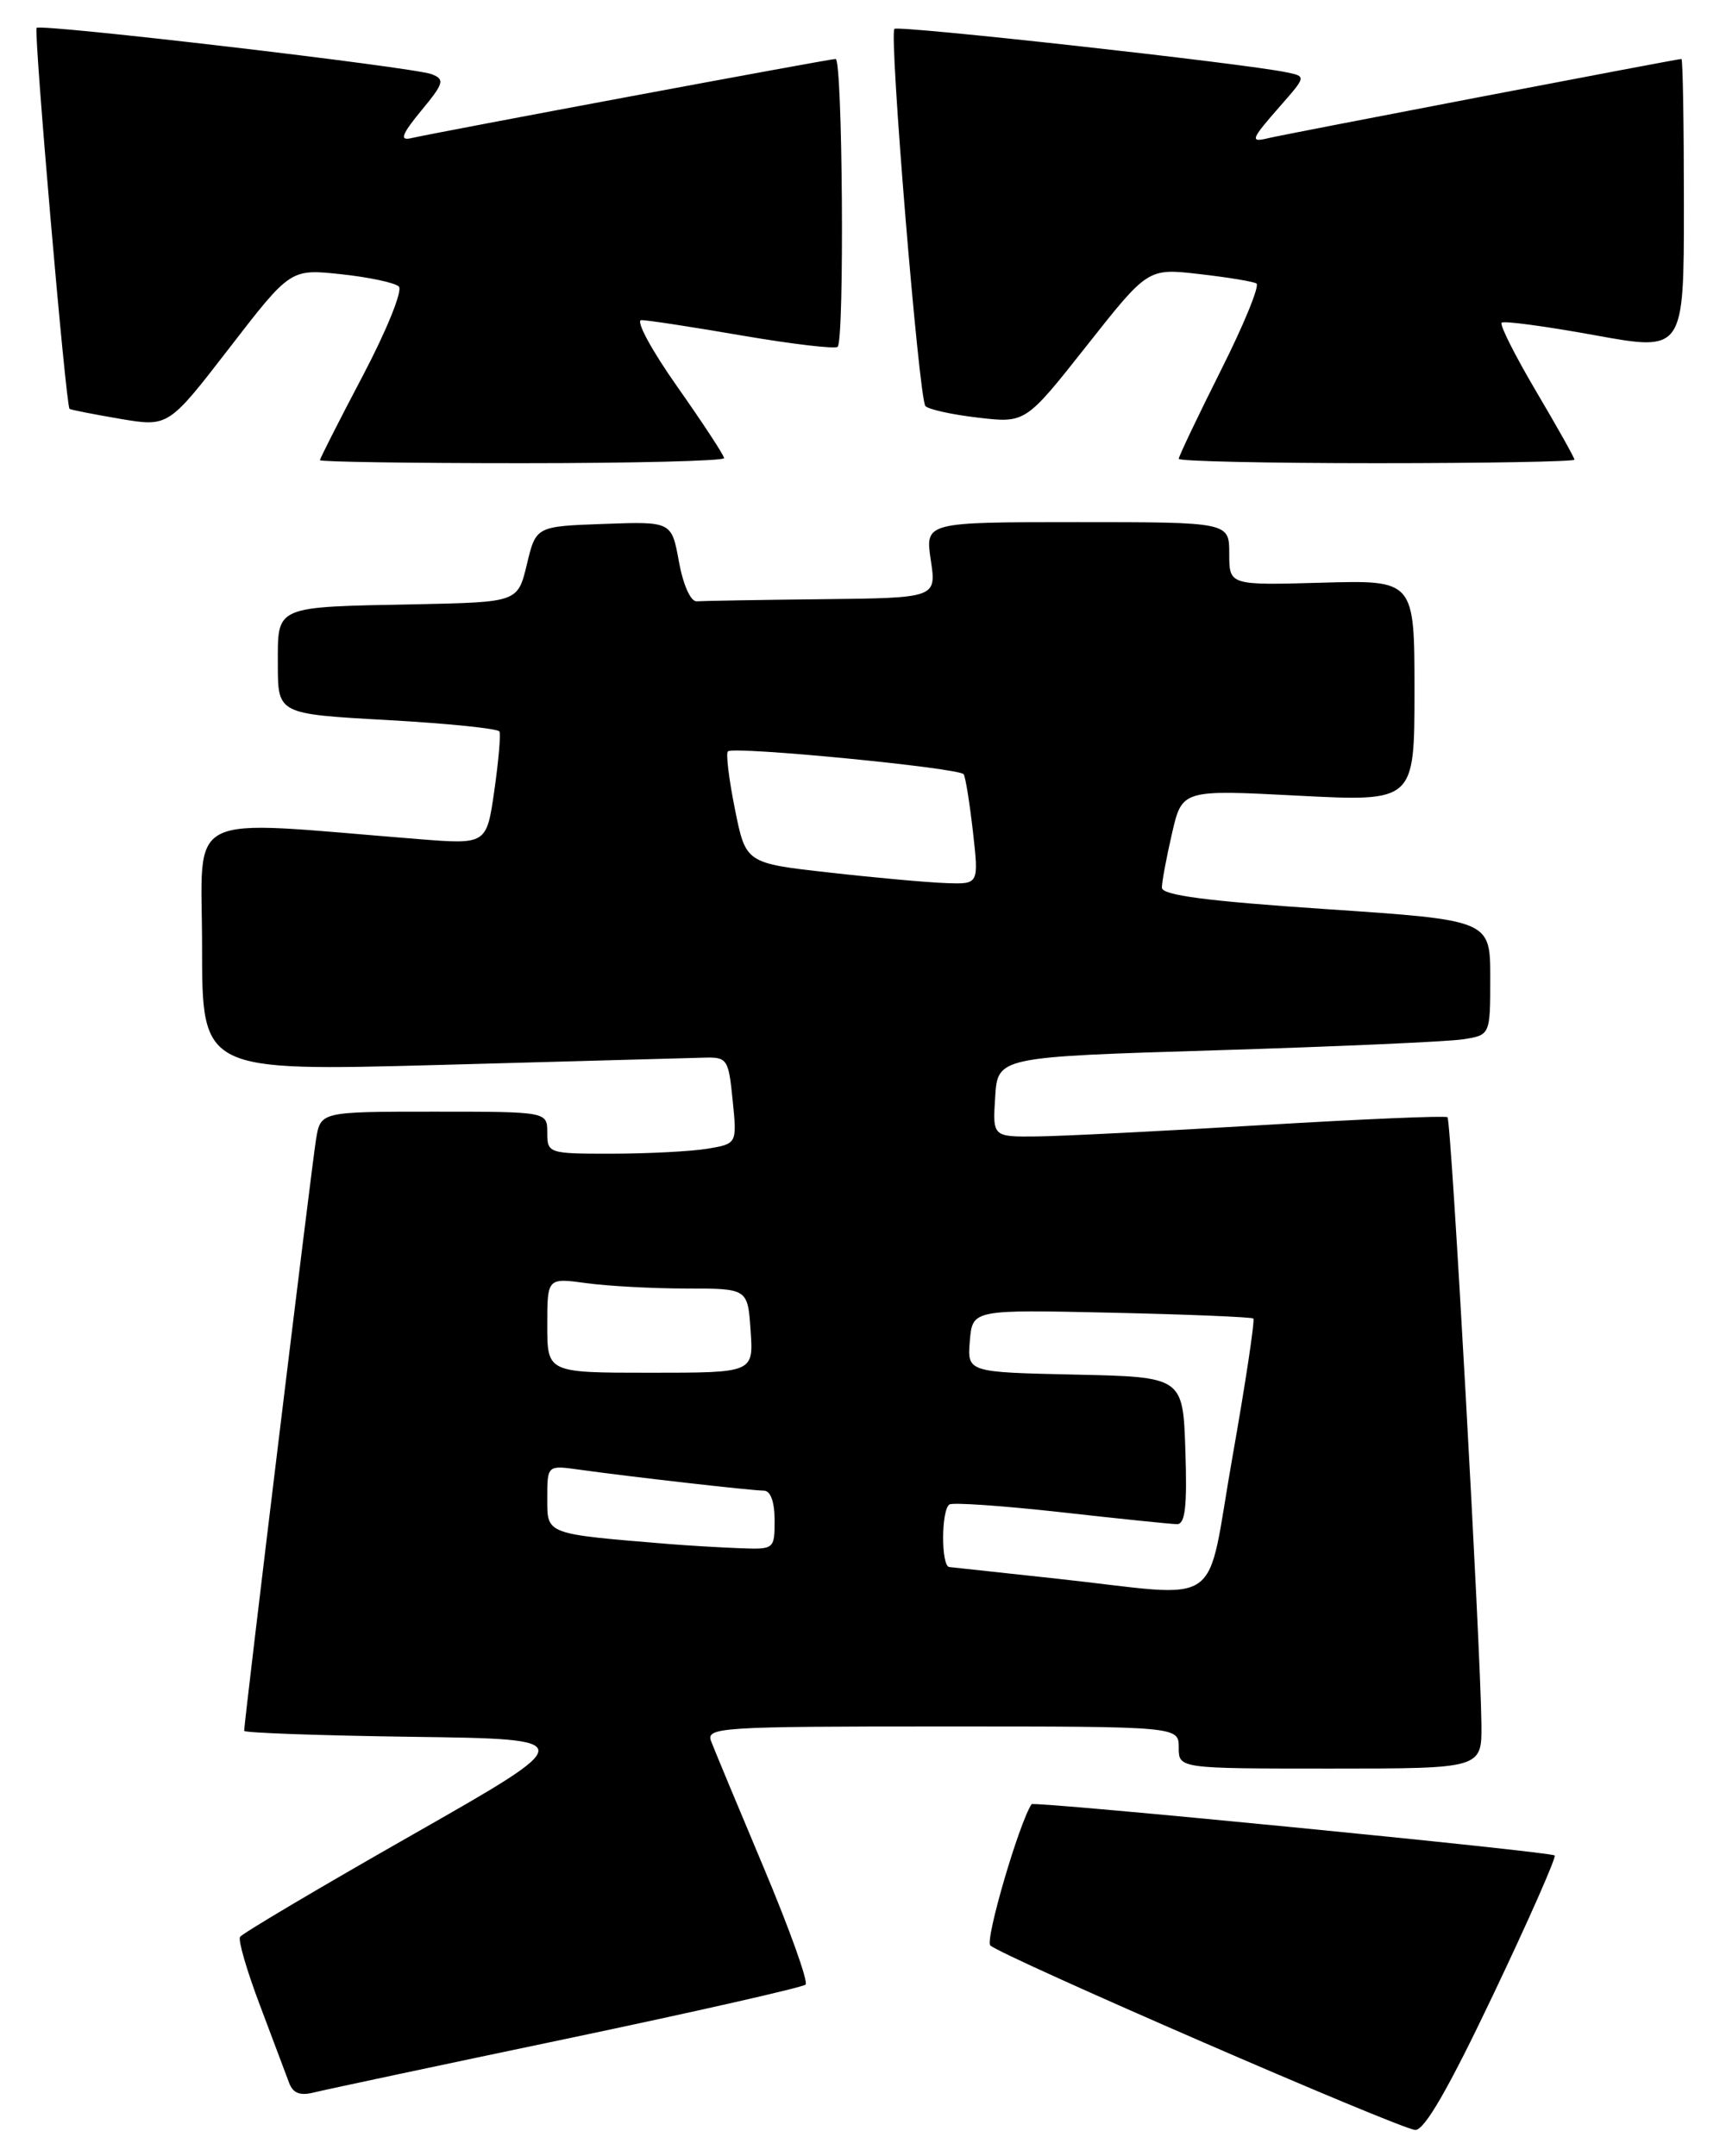 <?xml version="1.0" encoding="UTF-8" standalone="no"?>
<!DOCTYPE svg PUBLIC "-//W3C//DTD SVG 1.1//EN" "http://www.w3.org/Graphics/SVG/1.1/DTD/svg11.dtd" >
<svg xmlns="http://www.w3.org/2000/svg" xmlns:xlink="http://www.w3.org/1999/xlink" version="1.1" viewBox="0 0 205 256">
 <g >
 <path fill="currentColor"
d=" M 177.35 236.85 C 181.58 227.97 184.86 220.53 184.65 220.32 C 184.19 219.86 122.78 213.85 122.52 214.23 C 121.02 216.51 116.97 230.37 117.62 231.00 C 118.93 232.26 166.24 252.81 168.09 252.91 C 169.18 252.97 172.05 248.00 177.35 236.85 Z  M 67.35 242.07 C 82.60 238.87 95.35 235.98 95.68 235.65 C 96.02 235.32 93.78 229.07 90.71 221.77 C 87.64 214.47 84.82 207.71 84.46 206.75 C 83.83 205.11 85.54 205.00 111.89 205.00 C 140.00 205.00 140.00 205.00 140.00 207.50 C 140.00 210.00 140.00 210.00 158.00 210.00 C 176.00 210.00 176.00 210.00 175.95 204.75 C 175.86 195.62 172.37 133.03 171.92 132.66 C 171.69 132.46 161.82 132.88 150.00 133.59 C 138.18 134.30 126.11 134.91 123.20 134.94 C 117.89 135.00 117.89 135.00 118.20 130.25 C 118.50 125.50 118.50 125.50 144.50 124.71 C 158.80 124.27 171.96 123.69 173.75 123.41 C 177.00 122.91 177.00 122.91 177.00 116.08 C 177.00 109.26 177.00 109.26 157.50 107.95 C 143.32 107.00 138.00 106.30 138.00 105.40 C 138.00 104.71 138.54 101.82 139.20 98.96 C 140.40 93.76 140.40 93.76 154.20 94.48 C 168.00 95.19 168.00 95.19 168.00 82.03 C 168.00 68.88 168.00 68.88 157.00 69.19 C 146.00 69.50 146.00 69.50 146.00 65.75 C 146.00 62.00 146.00 62.00 127.94 62.00 C 109.88 62.00 109.88 62.00 110.55 66.50 C 111.23 71.00 111.23 71.00 97.61 71.15 C 90.13 71.23 83.44 71.35 82.76 71.40 C 82.04 71.46 81.15 69.49 80.64 66.71 C 79.77 61.92 79.77 61.92 71.72 62.21 C 63.66 62.50 63.66 62.50 62.58 67.00 C 61.50 71.50 61.50 71.50 49.50 71.75 C 32.43 72.09 33.00 71.84 33.00 78.91 C 33.00 84.78 33.00 84.78 46.01 85.50 C 53.17 85.90 59.16 86.51 59.32 86.86 C 59.49 87.21 59.21 90.38 58.71 93.89 C 57.79 100.28 57.79 100.28 49.64 99.63 C 21.27 97.37 24.00 96.01 24.00 112.45 C 24.00 127.21 24.00 127.21 52.25 126.45 C 67.79 126.03 81.85 125.64 83.50 125.59 C 86.39 125.50 86.52 125.68 87.02 130.66 C 87.54 135.81 87.54 135.81 84.02 136.40 C 82.08 136.72 77.01 136.98 72.75 136.99 C 65.15 137.00 65.00 136.95 65.00 134.50 C 65.00 132.00 65.00 132.00 51.55 132.00 C 38.09 132.00 38.09 132.00 37.54 135.25 C 37.06 138.12 29.00 204.40 29.00 205.52 C 29.00 205.76 37.99 206.08 48.97 206.23 C 68.94 206.50 68.94 206.50 48.95 217.88 C 37.95 224.14 28.75 229.59 28.51 229.99 C 28.26 230.38 29.33 234.04 30.87 238.10 C 32.41 242.17 33.96 246.30 34.32 247.27 C 34.78 248.55 35.61 248.88 37.29 248.46 C 38.58 248.14 52.11 245.26 67.35 242.07 Z  M 86.00 54.40 C 86.00 54.07 83.49 50.25 80.43 45.90 C 77.35 41.53 75.45 38.00 76.18 38.01 C 76.91 38.01 82.33 38.84 88.24 39.86 C 94.14 40.87 99.20 41.46 99.49 41.18 C 100.31 40.36 100.08 7.00 99.25 7.00 C 98.53 7.00 52.26 15.63 48.76 16.42 C 47.44 16.71 47.76 15.90 50.02 13.15 C 52.73 9.88 52.86 9.43 51.27 8.81 C 49.12 7.98 4.87 2.79 4.35 3.31 C 3.98 3.69 7.82 48.19 8.26 48.55 C 8.39 48.66 11.09 49.19 14.25 49.73 C 20.00 50.70 20.00 50.70 27.25 41.31 C 34.50 31.92 34.50 31.92 40.50 32.56 C 43.80 32.91 46.89 33.57 47.37 34.02 C 47.85 34.47 45.95 39.18 43.12 44.56 C 40.30 49.91 38.00 54.45 38.00 54.64 C 38.00 54.84 48.80 55.00 62.00 55.00 C 75.20 55.00 86.00 54.73 86.00 54.40 Z  M 187.00 54.58 C 187.00 54.35 184.95 50.70 182.45 46.47 C 179.95 42.23 178.10 38.57 178.35 38.32 C 178.59 38.07 183.57 38.74 189.40 39.80 C 200.00 41.73 200.00 41.73 200.00 24.36 C 200.00 14.81 199.87 7.00 199.71 7.00 C 199.21 7.00 152.58 15.94 150.75 16.38 C 148.39 16.96 148.51 16.63 152.07 12.57 C 155.14 9.07 155.14 9.07 152.82 8.59 C 147.80 7.53 106.68 2.98 106.23 3.43 C 105.58 4.08 109.14 47.31 109.91 48.21 C 110.25 48.61 113.06 49.23 116.16 49.59 C 121.80 50.25 121.80 50.25 129.07 41.05 C 136.34 31.84 136.34 31.84 142.42 32.54 C 145.76 32.92 148.83 33.42 149.23 33.66 C 149.64 33.90 147.73 38.57 144.98 44.03 C 142.24 49.49 140.00 54.20 140.00 54.48 C 140.00 54.77 150.57 55.00 163.50 55.00 C 176.43 55.00 187.00 54.81 187.00 54.58 Z  M 125.50 187.45 C 118.90 186.73 113.16 186.12 112.75 186.07 C 111.76 185.98 111.78 179.26 112.77 178.64 C 113.19 178.38 119.15 178.80 126.02 179.56 C 132.88 180.33 139.08 180.97 139.79 180.98 C 140.77 180.99 141.01 178.88 140.79 172.25 C 140.50 163.50 140.50 163.50 127.69 163.22 C 114.88 162.94 114.88 162.94 115.19 159.22 C 115.50 155.50 115.50 155.50 132.00 155.87 C 141.07 156.07 148.66 156.39 148.86 156.56 C 149.06 156.74 147.95 164.12 146.39 172.95 C 143.10 191.52 145.79 189.65 125.50 187.45 Z  M 79.50 183.34 C 64.70 182.12 65.00 182.24 65.00 177.92 C 65.00 173.98 65.00 173.98 68.75 174.50 C 74.81 175.35 89.34 177.00 90.72 177.00 C 91.52 177.00 92.00 178.33 92.00 180.50 C 92.00 183.98 91.97 184.00 87.75 183.83 C 85.41 183.74 81.70 183.52 79.50 183.34 Z  M 65.00 157.36 C 65.00 151.73 65.00 151.73 69.64 152.36 C 72.19 152.71 77.55 153.00 81.54 153.00 C 88.81 153.00 88.81 153.00 89.15 158.00 C 89.50 163.00 89.50 163.00 77.25 163.00 C 65.00 163.00 65.00 163.00 65.00 157.36 Z  M 98.54 103.61 C 88.58 102.50 88.58 102.50 87.29 96.09 C 86.58 92.56 86.20 89.47 86.45 89.22 C 87.10 88.57 113.99 91.18 114.46 91.94 C 114.68 92.29 115.17 95.37 115.56 98.78 C 116.26 105.00 116.26 105.00 112.38 104.86 C 110.25 104.79 104.02 104.23 98.54 103.61 Z "/>
</g>
</svg>